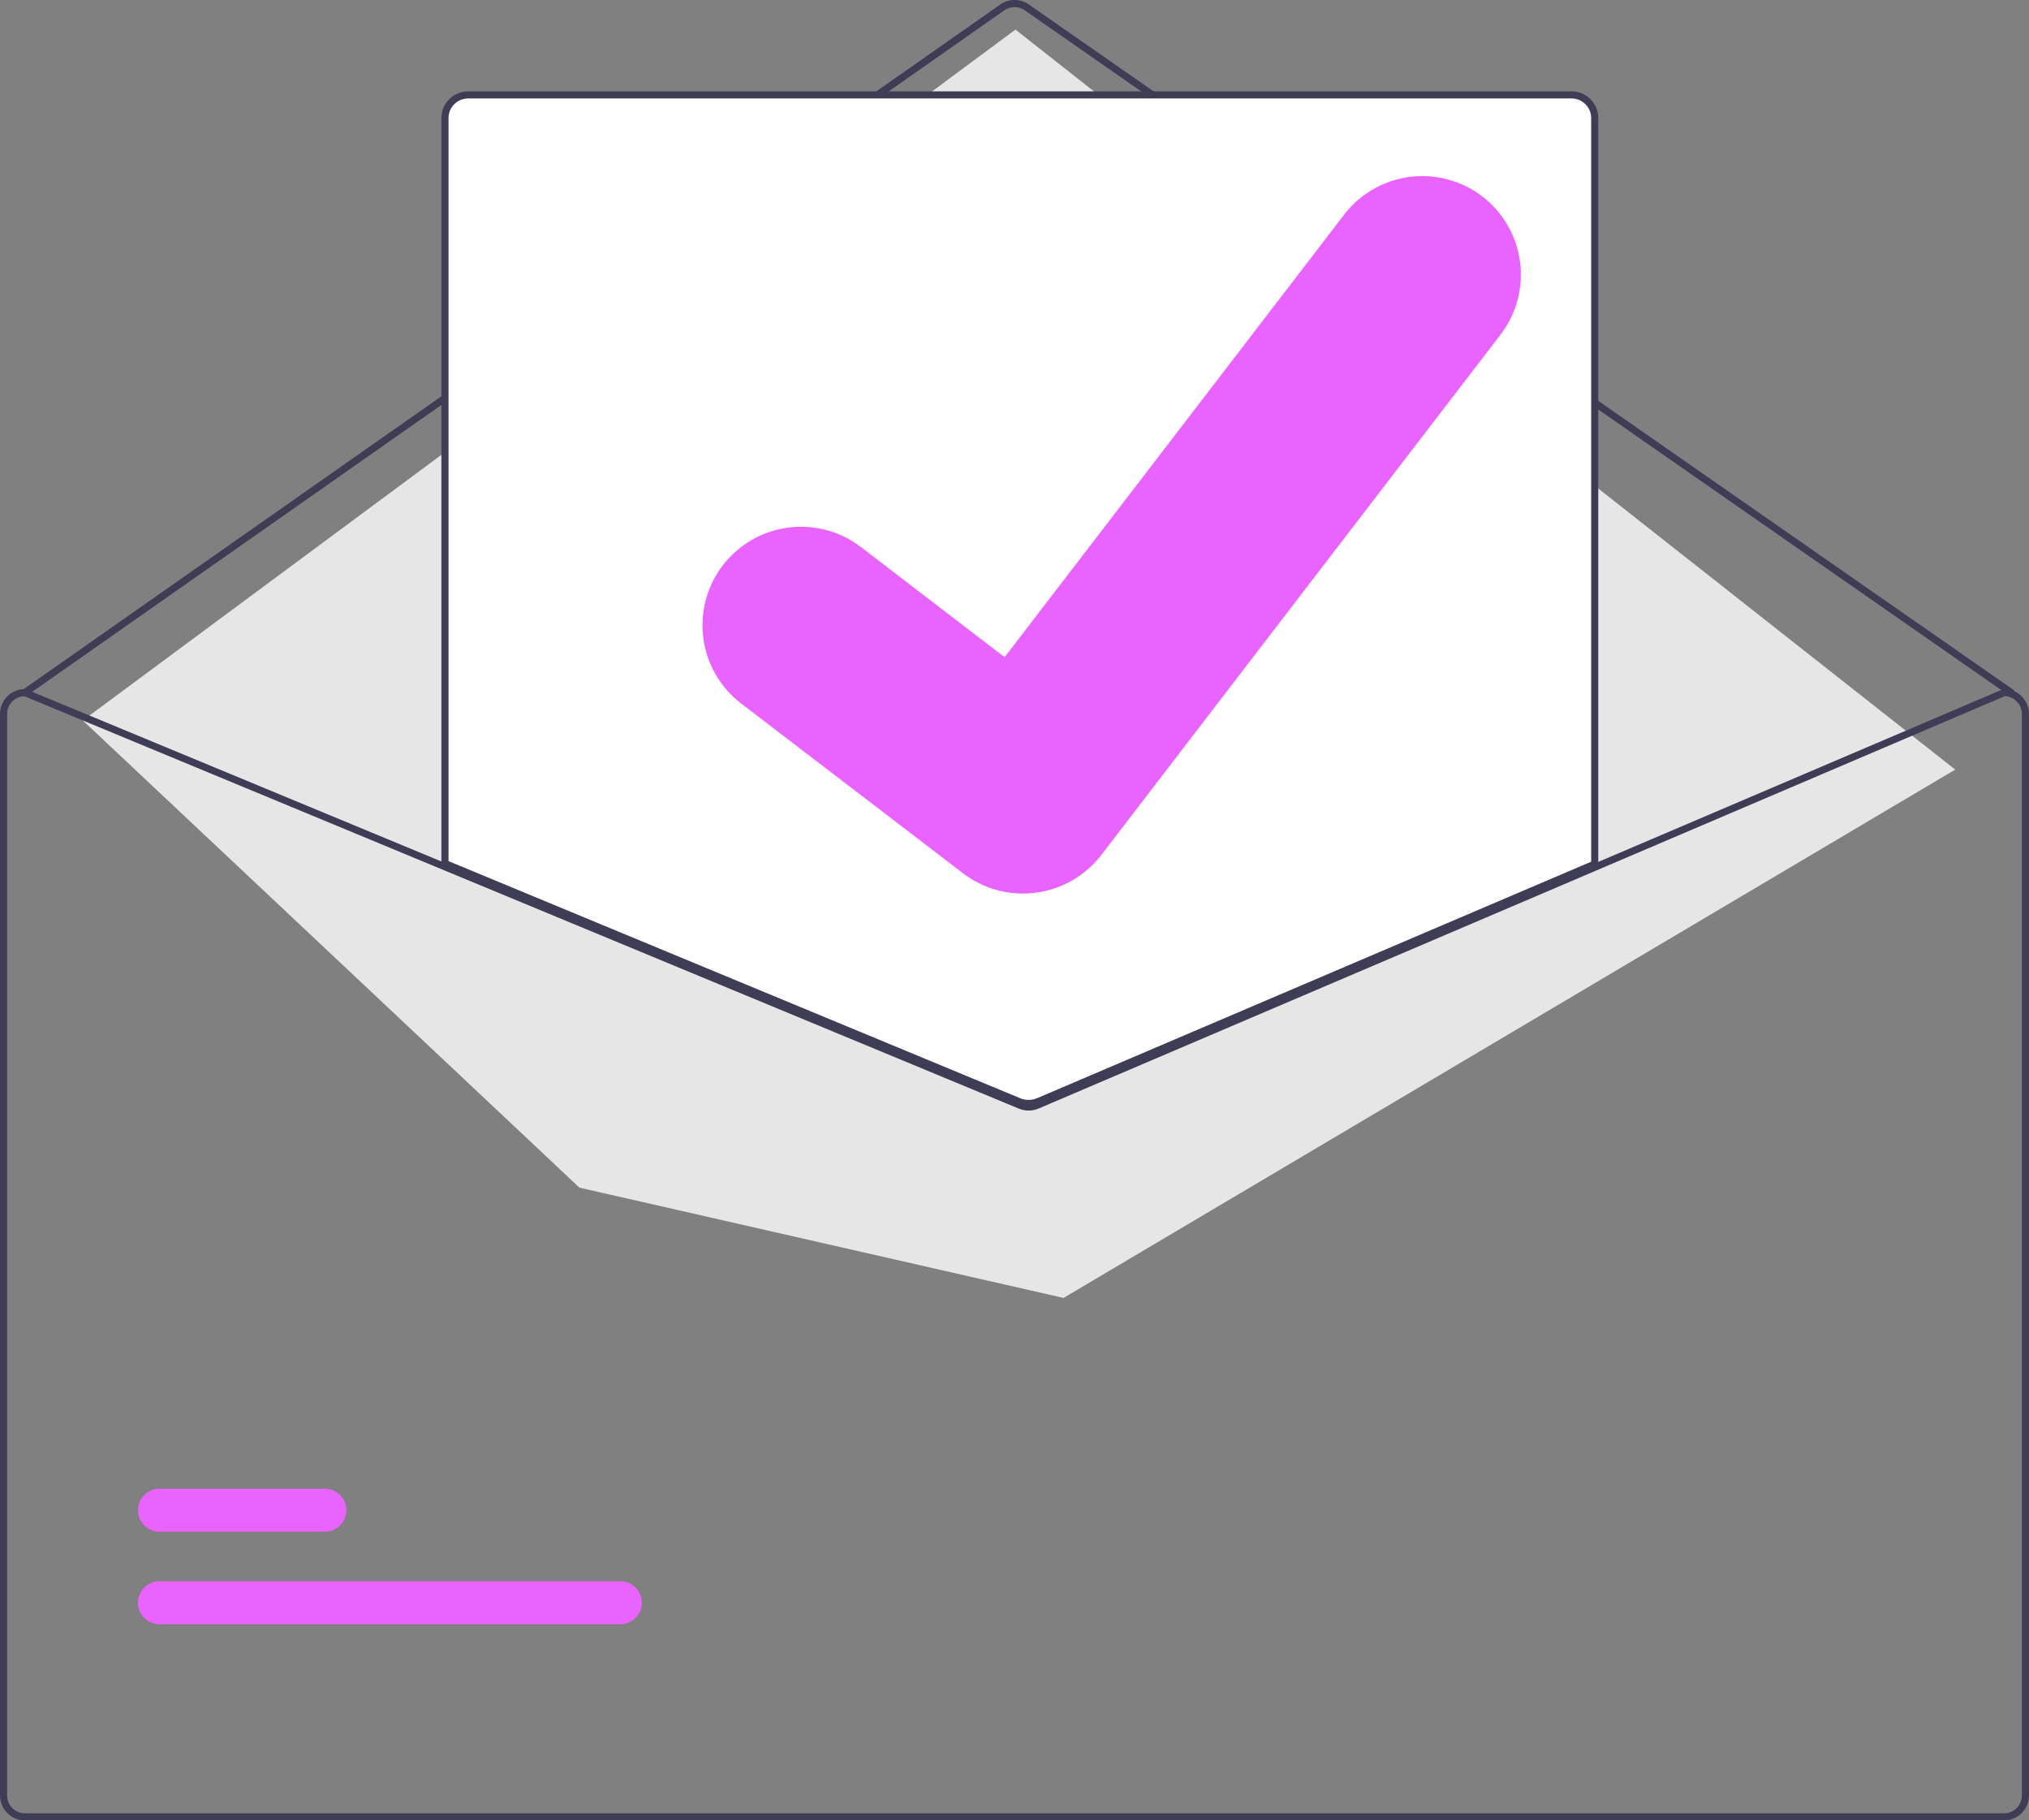 <svg width="233" height="209" viewBox="0 0 233 209" fill="none" xmlns="http://www.w3.org/2000/svg">
<rect x="0" y="0" width="233" height="209" fill="#808080" stroke="none"/>
<g clip-path="url(#clip0_19_280)">
<path d="M230.956 79.926C230.872 79.926 230.791 79.9 230.723 79.853L117.673 1.181C117.329 0.943 116.92 0.816 116.502 0.816C116.083 0.817 115.675 0.946 115.331 1.185L3.096 79.852C3.007 79.914 2.898 79.939 2.791 79.92C2.684 79.901 2.589 79.841 2.527 79.752C2.465 79.663 2.44 79.553 2.459 79.447C2.478 79.34 2.538 79.245 2.627 79.183L114.862 0.516C115.343 0.181 115.914 0.001 116.5 7.69002e-06C117.086 -0.001 117.659 0.177 118.14 0.511L231.19 79.182C231.261 79.232 231.315 79.303 231.343 79.385C231.371 79.468 231.372 79.557 231.346 79.64C231.32 79.723 231.268 79.795 231.198 79.847C231.128 79.898 231.043 79.926 230.956 79.926Z" fill="#3F3D56"/>
<path d="M9.51 82.715L116.613 3.398L224.529 88.358L122.131 149.015L66.538 136.353L9.51 82.715Z" fill="#E6E6E6"/>
<path d="M71.231 186.48H18.319C17.994 186.48 17.672 186.417 17.372 186.293C17.072 186.169 16.799 185.987 16.569 185.758C16.339 185.528 16.157 185.256 16.032 184.956C15.908 184.656 15.844 184.334 15.844 184.01C15.844 183.685 15.908 183.364 16.032 183.064C16.157 182.764 16.339 182.491 16.569 182.262C16.799 182.033 17.072 181.851 17.372 181.727C17.672 181.603 17.994 181.539 18.319 181.54H71.231C71.556 181.539 71.877 181.603 72.178 181.727C72.478 181.851 72.751 182.033 72.981 182.262C73.211 182.491 73.393 182.764 73.517 183.064C73.642 183.364 73.706 183.685 73.706 184.01C73.706 184.334 73.642 184.656 73.517 184.956C73.393 185.256 73.211 185.528 72.981 185.758C72.751 185.987 72.478 186.169 72.178 186.293C71.877 186.417 71.556 186.48 71.231 186.48Z" fill="#E863FF"/>
<path d="M37.303 175.86H18.319C17.994 175.86 17.672 175.797 17.372 175.673C17.072 175.549 16.799 175.367 16.569 175.138C16.339 174.908 16.157 174.636 16.032 174.336C15.908 174.036 15.844 173.714 15.844 173.39C15.844 173.065 15.908 172.744 16.032 172.444C16.157 172.144 16.339 171.871 16.569 171.642C16.799 171.413 17.072 171.231 17.372 171.107C17.672 170.983 17.994 170.919 18.319 170.92H37.303C37.628 170.919 37.949 170.983 38.25 171.107C38.55 171.231 38.823 171.413 39.053 171.642C39.283 171.871 39.465 172.144 39.589 172.444C39.714 172.744 39.778 173.065 39.778 173.39C39.778 173.714 39.714 174.036 39.589 174.336C39.465 174.636 39.283 174.908 39.053 175.138C38.823 175.367 38.55 175.549 38.25 175.673C37.949 175.797 37.628 175.86 37.303 175.86Z" fill="#E863FF"/>
<path d="M118.119 126.893C117.717 126.893 117.318 126.815 116.946 126.663L50.892 99.276V13.551C50.893 12.793 51.195 12.066 51.731 11.53C52.268 10.994 52.995 10.692 53.754 10.691H180.473C181.231 10.692 181.959 10.994 182.495 11.53C183.032 12.066 183.333 12.793 183.334 13.551V99.336L183.21 99.389L119.327 126.65C118.944 126.81 118.534 126.893 118.119 126.893Z" fill="white"/>
<path d="M118.119 127.097C117.69 127.097 117.265 127.014 116.868 126.852L50.688 99.413V13.551C50.689 12.738 51.012 11.96 51.587 11.385C52.161 10.811 52.941 10.488 53.754 10.487H180.473C181.286 10.488 182.065 10.811 182.64 11.385C183.214 11.96 183.538 12.738 183.539 13.551V99.471L119.407 126.838C118.999 127.009 118.561 127.097 118.119 127.097ZM51.505 98.867L117.18 126.097C117.792 126.345 118.478 126.341 119.088 126.086L182.721 98.932V13.551C182.72 12.955 182.483 12.384 182.062 11.963C181.64 11.542 181.069 11.305 180.473 11.304H53.754C53.157 11.305 52.586 11.542 52.165 11.963C51.743 12.384 51.506 12.955 51.505 13.551L51.505 98.867Z" fill="#3F3D56"/>
<path d="M230.139 79.109H230.057L183.13 99.132L118.924 126.527C118.673 126.633 118.404 126.688 118.132 126.689C117.86 126.691 117.59 126.638 117.338 126.535L51.096 99.075L3.017 79.142L2.943 79.109H2.861C2.103 79.11 1.375 79.411 0.839 79.947C0.303 80.483 0.001 81.21 0 81.968V206.141C0.001 206.899 0.303 207.626 0.839 208.162C1.375 208.698 2.103 208.999 2.861 209H230.139C230.897 208.999 231.625 208.698 232.161 208.162C232.697 207.626 232.999 206.899 233 206.141V81.968C232.999 81.21 232.697 80.483 232.161 79.947C231.625 79.411 230.897 79.11 230.139 79.109ZM232.182 206.141C232.182 206.682 231.967 207.202 231.584 207.585C231.2 207.968 230.681 208.183 230.139 208.183H2.861C2.319 208.183 1.8 207.968 1.416 207.585C1.033 207.202 0.818 206.682 0.818 206.141V81.968C0.818 81.44 1.023 80.933 1.39 80.552C1.756 80.171 2.256 79.947 2.784 79.926L51.096 99.957L117.023 127.291C117.737 127.581 118.537 127.577 119.247 127.279L183.13 100.018L230.22 79.926C230.748 79.949 231.246 80.174 231.611 80.554C231.977 80.934 232.181 81.441 232.182 81.968V206.141Z" fill="#3F3D56"/>
<path d="M117.459 102.584C115.02 102.589 112.646 101.801 110.695 100.339L110.574 100.248L85.103 80.762C83.924 79.859 82.933 78.732 82.189 77.447C81.446 76.161 80.962 74.742 80.767 73.27C80.572 71.798 80.669 70.302 81.053 68.867C81.437 67.432 82.099 66.087 83.003 64.909C83.907 63.73 85.034 62.741 86.321 61.997C87.607 61.254 89.027 60.771 90.501 60.576C91.974 60.381 93.471 60.478 94.907 60.861C96.342 61.245 97.689 61.907 98.868 62.81L115.366 75.451L154.354 24.644C155.258 23.465 156.386 22.476 157.673 21.733C158.959 20.991 160.38 20.508 161.853 20.314C163.327 20.119 164.824 20.217 166.259 20.601C167.695 20.985 169.041 21.647 170.22 22.551L169.977 22.88L170.226 22.556C172.605 24.383 174.161 27.078 174.554 30.05C174.947 33.022 174.143 36.029 172.321 38.41L126.462 98.171C125.401 99.548 124.037 100.663 122.476 101.428C120.914 102.193 119.198 102.589 117.459 102.584Z" fill="#E863FF"/>
</g>
<defs>
<clipPath id="clip0_19_280">
<rect width="233" height="209" fill="white"/>
</clipPath>
</defs>
</svg>
